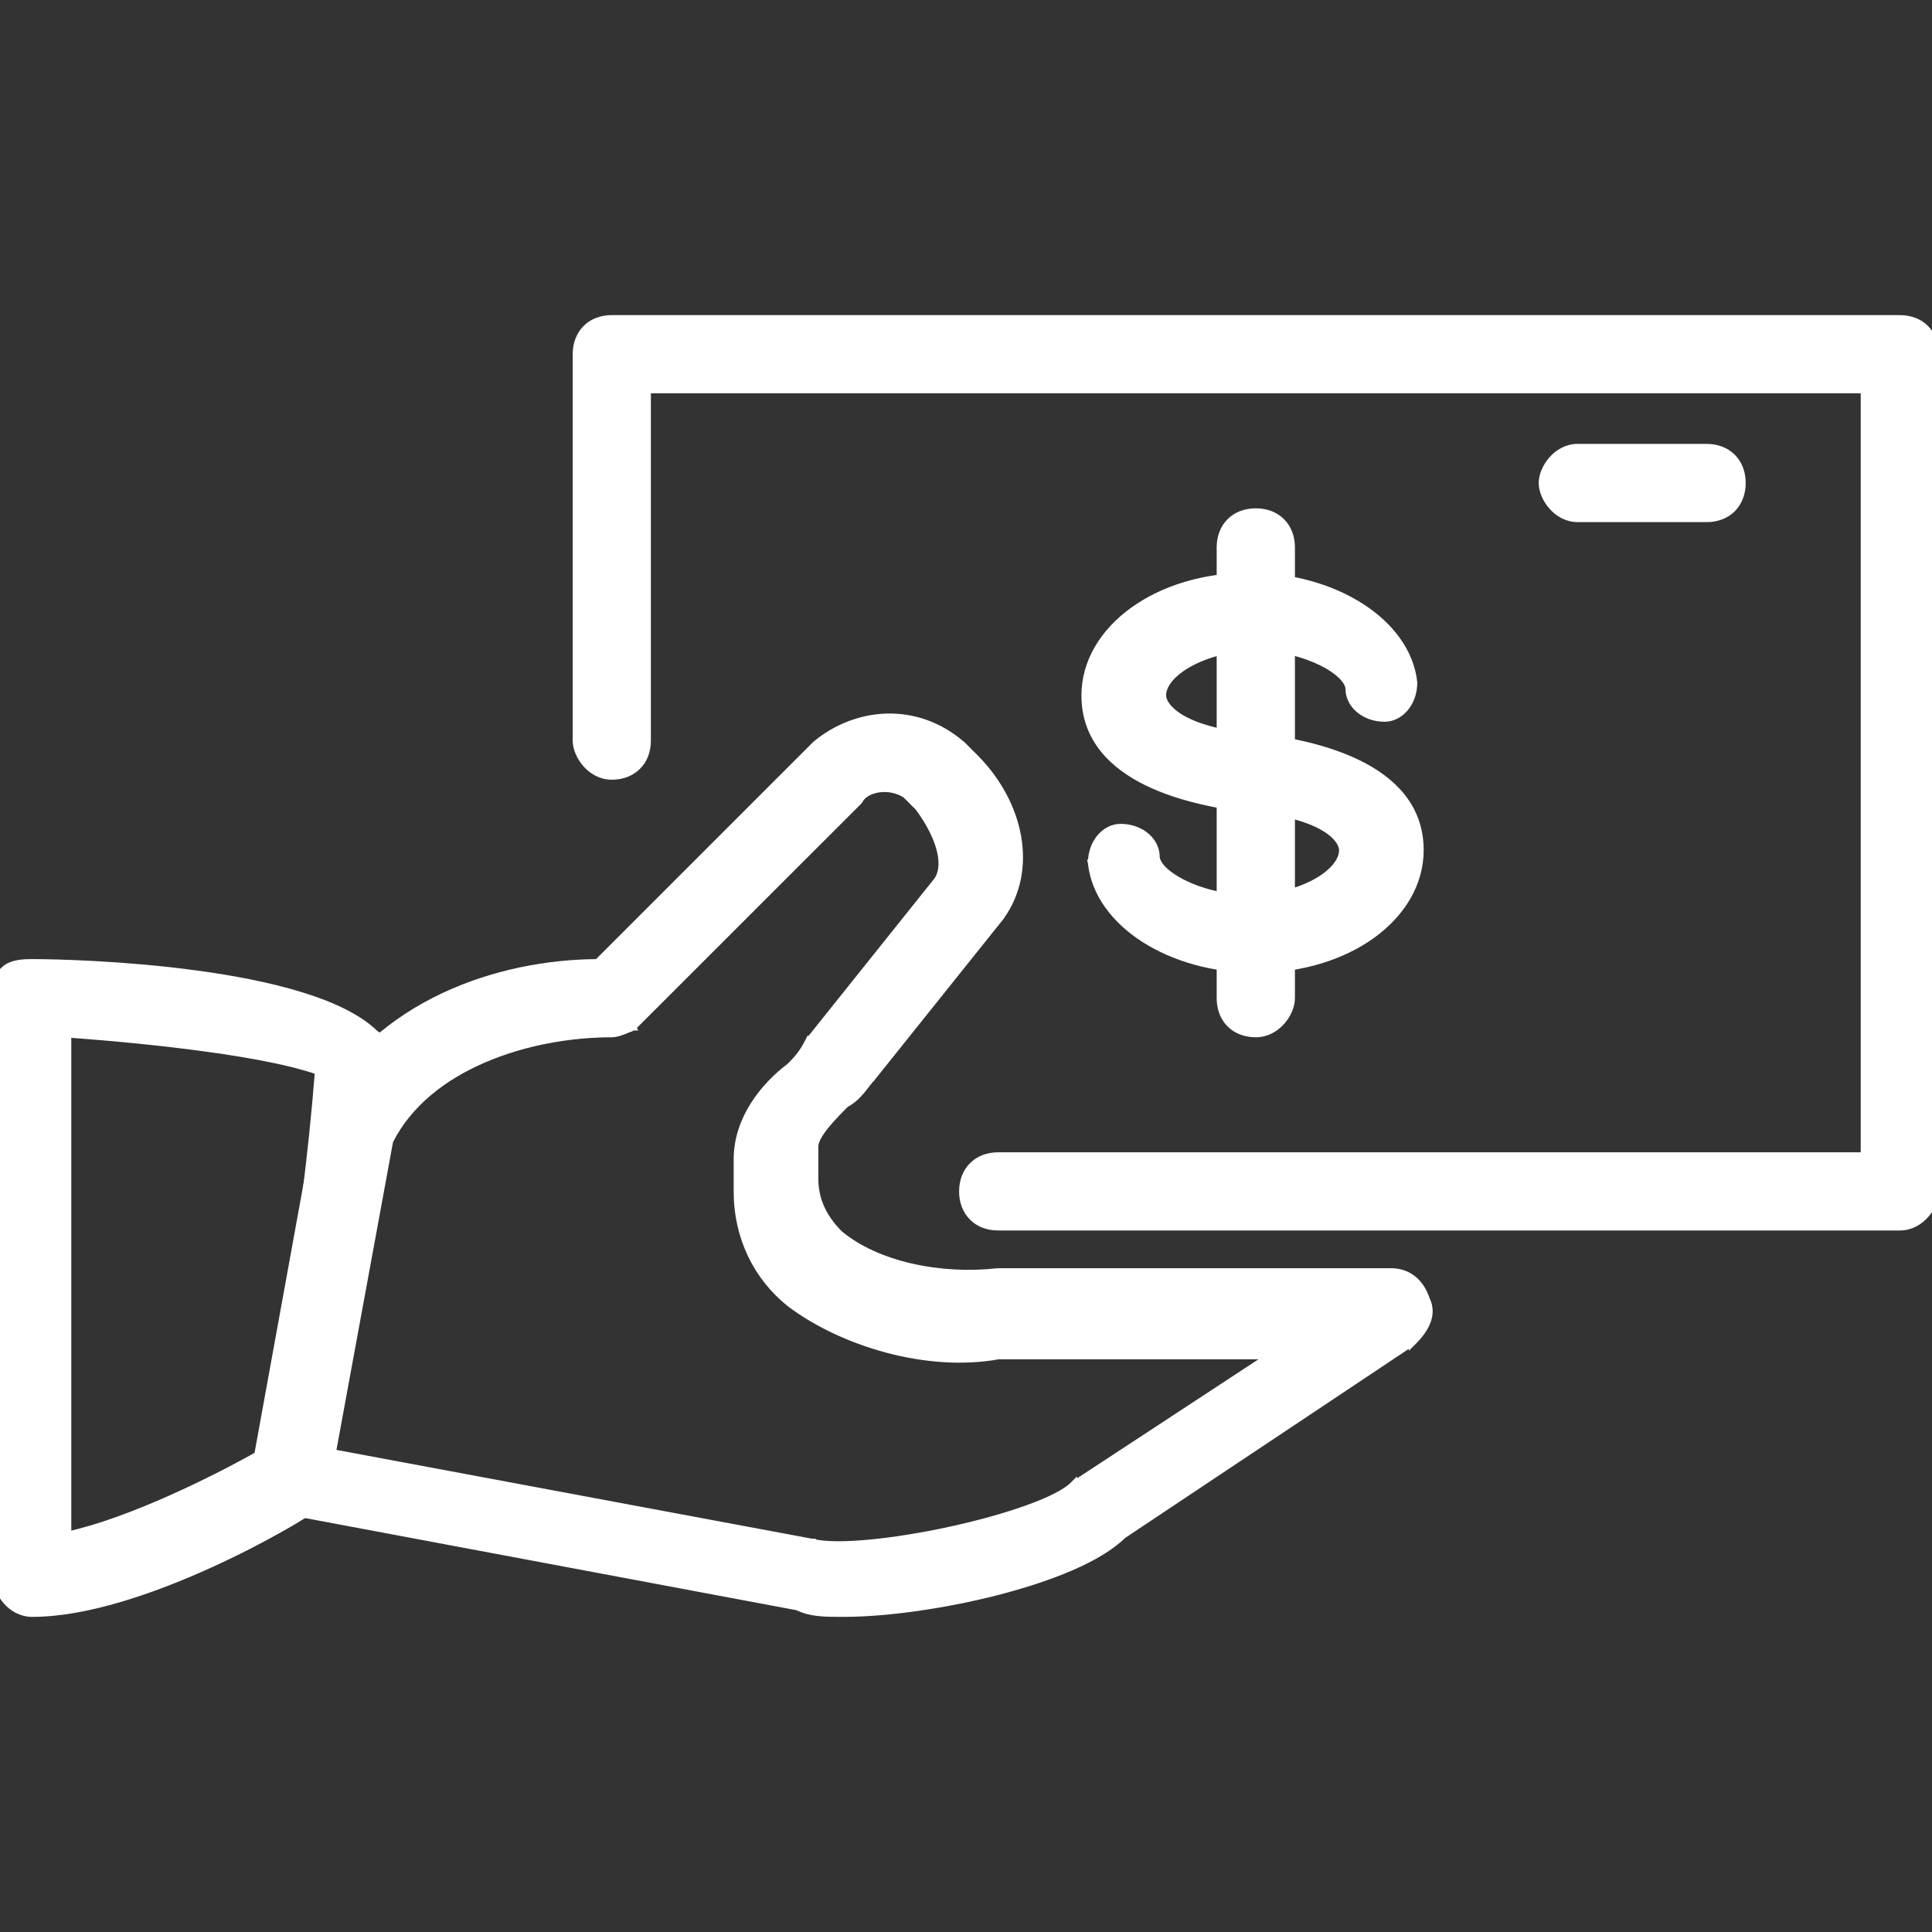 <svg width="28" height="28" viewBox="0 0 28 28" fill="none" xmlns="http://www.w3.org/2000/svg">
<rect x="0" y="0" width="28" height="28" fill="#333333" stroke="none"/>
<g clip-path="url(#clip0_612_1721)">
<path d="M3.684 21.364L3.683 21.364V21.373C3.683 21.517 3.707 21.646 3.774 21.741C3.843 21.837 3.952 21.889 4.102 21.89L11.557 23.288C11.752 23.383 11.948 23.383 12.219 23.383H12.227C12.838 23.383 13.683 23.266 14.456 23.067C14.843 22.967 15.213 22.847 15.528 22.71C15.84 22.574 16.102 22.421 16.272 22.252L20.468 19.455L20.468 19.456L20.475 19.449C20.571 19.353 20.647 19.254 20.685 19.151C20.724 19.047 20.725 18.94 20.673 18.834C20.624 18.688 20.549 18.586 20.457 18.521C20.366 18.456 20.262 18.43 20.16 18.43H14.467V18.43L14.461 18.43C13.63 18.523 12.713 18.337 12.167 17.883C11.898 17.613 11.81 17.346 11.81 17.08V16.613C11.81 16.578 11.823 16.534 11.851 16.482C11.878 16.43 11.917 16.375 11.962 16.318C12.052 16.206 12.164 16.094 12.256 16.001C12.355 15.95 12.428 15.876 12.487 15.805C12.511 15.777 12.532 15.748 12.553 15.722C12.558 15.715 12.563 15.708 12.568 15.702C12.593 15.67 12.614 15.643 12.635 15.622L12.636 15.622L12.639 15.618L14.506 13.285L14.506 13.285L14.507 13.282C14.993 12.603 14.793 11.643 14.129 10.978L13.942 10.791L13.942 10.791L13.939 10.789C13.265 10.211 12.397 10.308 11.821 10.788L11.821 10.788L11.818 10.791L8.659 13.95C7.253 13.956 5.47 14.522 4.622 16.123L4.617 16.134V16.147V16.235L3.684 21.364ZM11.772 22.352L11.772 22.351L11.769 22.351L4.818 21.053L5.648 16.536C5.922 15.993 6.422 15.605 7.008 15.353C7.596 15.099 8.266 14.983 8.867 14.983C8.897 14.983 8.931 14.976 8.964 14.967C8.996 14.957 9.03 14.945 9.06 14.933C9.09 14.921 9.117 14.909 9.137 14.9L9.16 14.889L9.167 14.886L9.168 14.885L9.169 14.885L9.169 14.885L9.169 14.885L9.169 14.885L9.147 14.84L9.169 14.885L9.176 14.881L9.182 14.875L12.449 11.609L12.454 11.603L12.458 11.596C12.495 11.522 12.594 11.458 12.725 11.436C12.853 11.415 13.001 11.436 13.128 11.519L13.309 11.7C13.445 11.882 13.558 12.086 13.614 12.276C13.67 12.467 13.666 12.635 13.586 12.757L11.721 15.089L11.72 15.088L11.715 15.098C11.626 15.275 11.539 15.364 11.447 15.456C11.069 15.74 10.683 16.219 10.683 16.8V17.267C10.683 17.935 10.97 18.509 11.449 18.892L11.449 18.892L11.45 18.893C12.205 19.46 13.43 19.838 14.471 19.65H18.406L15.559 21.518L15.559 21.517L15.551 21.525C15.498 21.578 15.412 21.634 15.296 21.693C15.181 21.752 15.04 21.81 14.88 21.867C14.56 21.982 14.169 22.089 13.768 22.176C13.367 22.263 12.957 22.33 12.603 22.363C12.246 22.397 11.95 22.396 11.772 22.352Z" fill="white" stroke="white" stroke-width="0.1"/>
<path d="M0.058 14.058L0.043 14.073V14.093C0.043 14.11 0.039 14.134 0.031 14.165C0.022 14.195 0.011 14.229 -0.001 14.264L-0.001 14.265C-0.013 14.299 -0.025 14.335 -0.034 14.369C-0.043 14.402 -0.05 14.436 -0.05 14.467V22.867C-0.05 22.974 0.003 23.102 0.091 23.203C0.179 23.304 0.309 23.383 0.467 23.383C1.271 23.383 2.26 23.029 3.054 22.667C3.452 22.486 3.803 22.301 4.061 22.156C4.19 22.084 4.296 22.021 4.372 21.973C4.411 21.95 4.442 21.929 4.465 21.913C4.487 21.899 4.506 21.885 4.515 21.875L4.517 21.874C4.562 21.828 4.611 21.779 4.648 21.73C4.685 21.68 4.717 21.623 4.717 21.56C4.717 21.561 4.717 21.559 4.718 21.55C4.719 21.542 4.721 21.531 4.723 21.517C4.728 21.489 4.735 21.45 4.744 21.4C4.755 21.341 4.769 21.268 4.785 21.182C4.797 21.123 4.809 21.058 4.822 20.987C4.888 20.639 4.978 20.151 5.078 19.573C5.276 18.418 5.51 16.9 5.65 15.405L5.65 15.405V15.4L5.65 15.397C5.65 15.306 5.65 15.094 5.443 14.986C5.2 14.746 4.808 14.564 4.353 14.425C3.893 14.284 3.362 14.184 2.842 14.114C1.8 13.973 0.795 13.95 0.467 13.95H0.466C0.419 13.95 0.346 13.95 0.272 13.962C0.198 13.975 0.116 14 0.058 14.058ZM15.817 12.507H15.816L15.817 12.512C15.866 12.952 16.158 13.337 16.586 13.611C17.015 13.884 17.585 14.05 18.2 14.05C18.862 14.05 19.456 13.861 19.886 13.551C20.316 13.24 20.583 12.806 20.583 12.32C20.583 11.686 20.167 11.299 19.68 11.062C19.194 10.825 18.628 10.731 18.3 10.684L18.3 10.683H18.293H18.202C17.648 10.637 17.307 10.522 17.106 10.399C16.904 10.275 16.85 10.149 16.85 10.08C16.85 9.922 16.991 9.748 17.244 9.611C17.493 9.475 17.834 9.383 18.2 9.383C18.566 9.383 18.908 9.475 19.158 9.6C19.283 9.662 19.383 9.732 19.451 9.801C19.52 9.872 19.55 9.936 19.55 9.987C19.55 10.208 19.767 10.41 20.067 10.41C20.288 10.41 20.49 10.194 20.49 9.893H20.49L20.49 9.888C20.441 9.448 20.149 9.063 19.72 8.79C19.291 8.516 18.722 8.35 18.107 8.35C17.444 8.35 16.85 8.539 16.421 8.849C15.991 9.16 15.723 9.594 15.723 10.08C15.723 10.714 16.14 11.101 16.626 11.338C17.112 11.575 17.679 11.669 18.006 11.716L18.006 11.717H18.013H18.105C18.659 11.763 19 11.878 19.201 12.001C19.403 12.124 19.457 12.251 19.457 12.32C19.457 12.478 19.316 12.652 19.063 12.79C18.814 12.925 18.472 13.017 18.107 13.017C17.741 13.017 17.399 12.925 17.149 12.8C17.024 12.738 16.924 12.668 16.856 12.599C16.787 12.528 16.757 12.464 16.757 12.413C16.757 12.192 16.54 11.99 16.24 11.99C16.019 11.99 15.817 12.207 15.817 12.507ZM0.983 22.245V14.987C1.623 15.034 2.346 15.102 3.003 15.193C3.659 15.283 4.244 15.395 4.614 15.527C4.427 17.916 3.972 20.385 3.784 21.06C3.14 21.427 1.895 22.047 0.983 22.245Z" fill="white" stroke="white" stroke-width="0.1"/>
<path d="M17.683 14.467C17.683 14.618 17.734 14.748 17.826 14.84C17.919 14.933 18.049 14.983 18.2 14.983C18.358 14.983 18.487 14.904 18.576 14.803C18.664 14.703 18.717 14.575 18.717 14.467V7.933C18.717 7.782 18.666 7.652 18.574 7.56C18.481 7.467 18.351 7.417 18.2 7.417C18.049 7.417 17.919 7.467 17.826 7.56C17.734 7.652 17.683 7.782 17.683 7.933V14.467ZM22.867 7.517H24.733C24.885 7.517 25.015 7.466 25.107 7.374C25.199 7.281 25.25 7.151 25.25 7C25.25 6.849 25.199 6.719 25.107 6.626C25.015 6.534 24.885 6.483 24.733 6.483H22.867C22.709 6.483 22.579 6.562 22.491 6.664C22.403 6.764 22.35 6.892 22.35 7C22.35 7.108 22.403 7.236 22.491 7.336C22.579 7.438 22.709 7.517 22.867 7.517Z" fill="white" stroke="white" stroke-width="0.1"/>
<path d="M14.467 17.783H27.533C27.691 17.783 27.821 17.704 27.909 17.603C27.997 17.502 28.05 17.375 28.05 17.267V5.133C28.05 4.982 27.999 4.852 27.907 4.76C27.815 4.667 27.685 4.617 27.533 4.617H8.867C8.715 4.617 8.585 4.667 8.493 4.76C8.401 4.852 8.35 4.982 8.35 5.133V10.733C8.35 10.841 8.403 10.969 8.491 11.07C8.579 11.171 8.709 11.25 8.867 11.25C9.018 11.25 9.148 11.199 9.24 11.107C9.333 11.015 9.383 10.885 9.383 10.733V5.65H27.017V16.75H14.467C14.315 16.75 14.185 16.801 14.093 16.893C14.001 16.985 13.95 17.115 13.95 17.267C13.95 17.418 14.001 17.548 14.093 17.64C14.185 17.733 14.315 17.783 14.467 17.783Z" fill="white" stroke="white" stroke-width="0.1"/>
</g>
<defs>
<clipPath id="clip0_612_1721">
<rect width="28" height="28" fill="white"/>
</clipPath>
</defs>
</svg>
